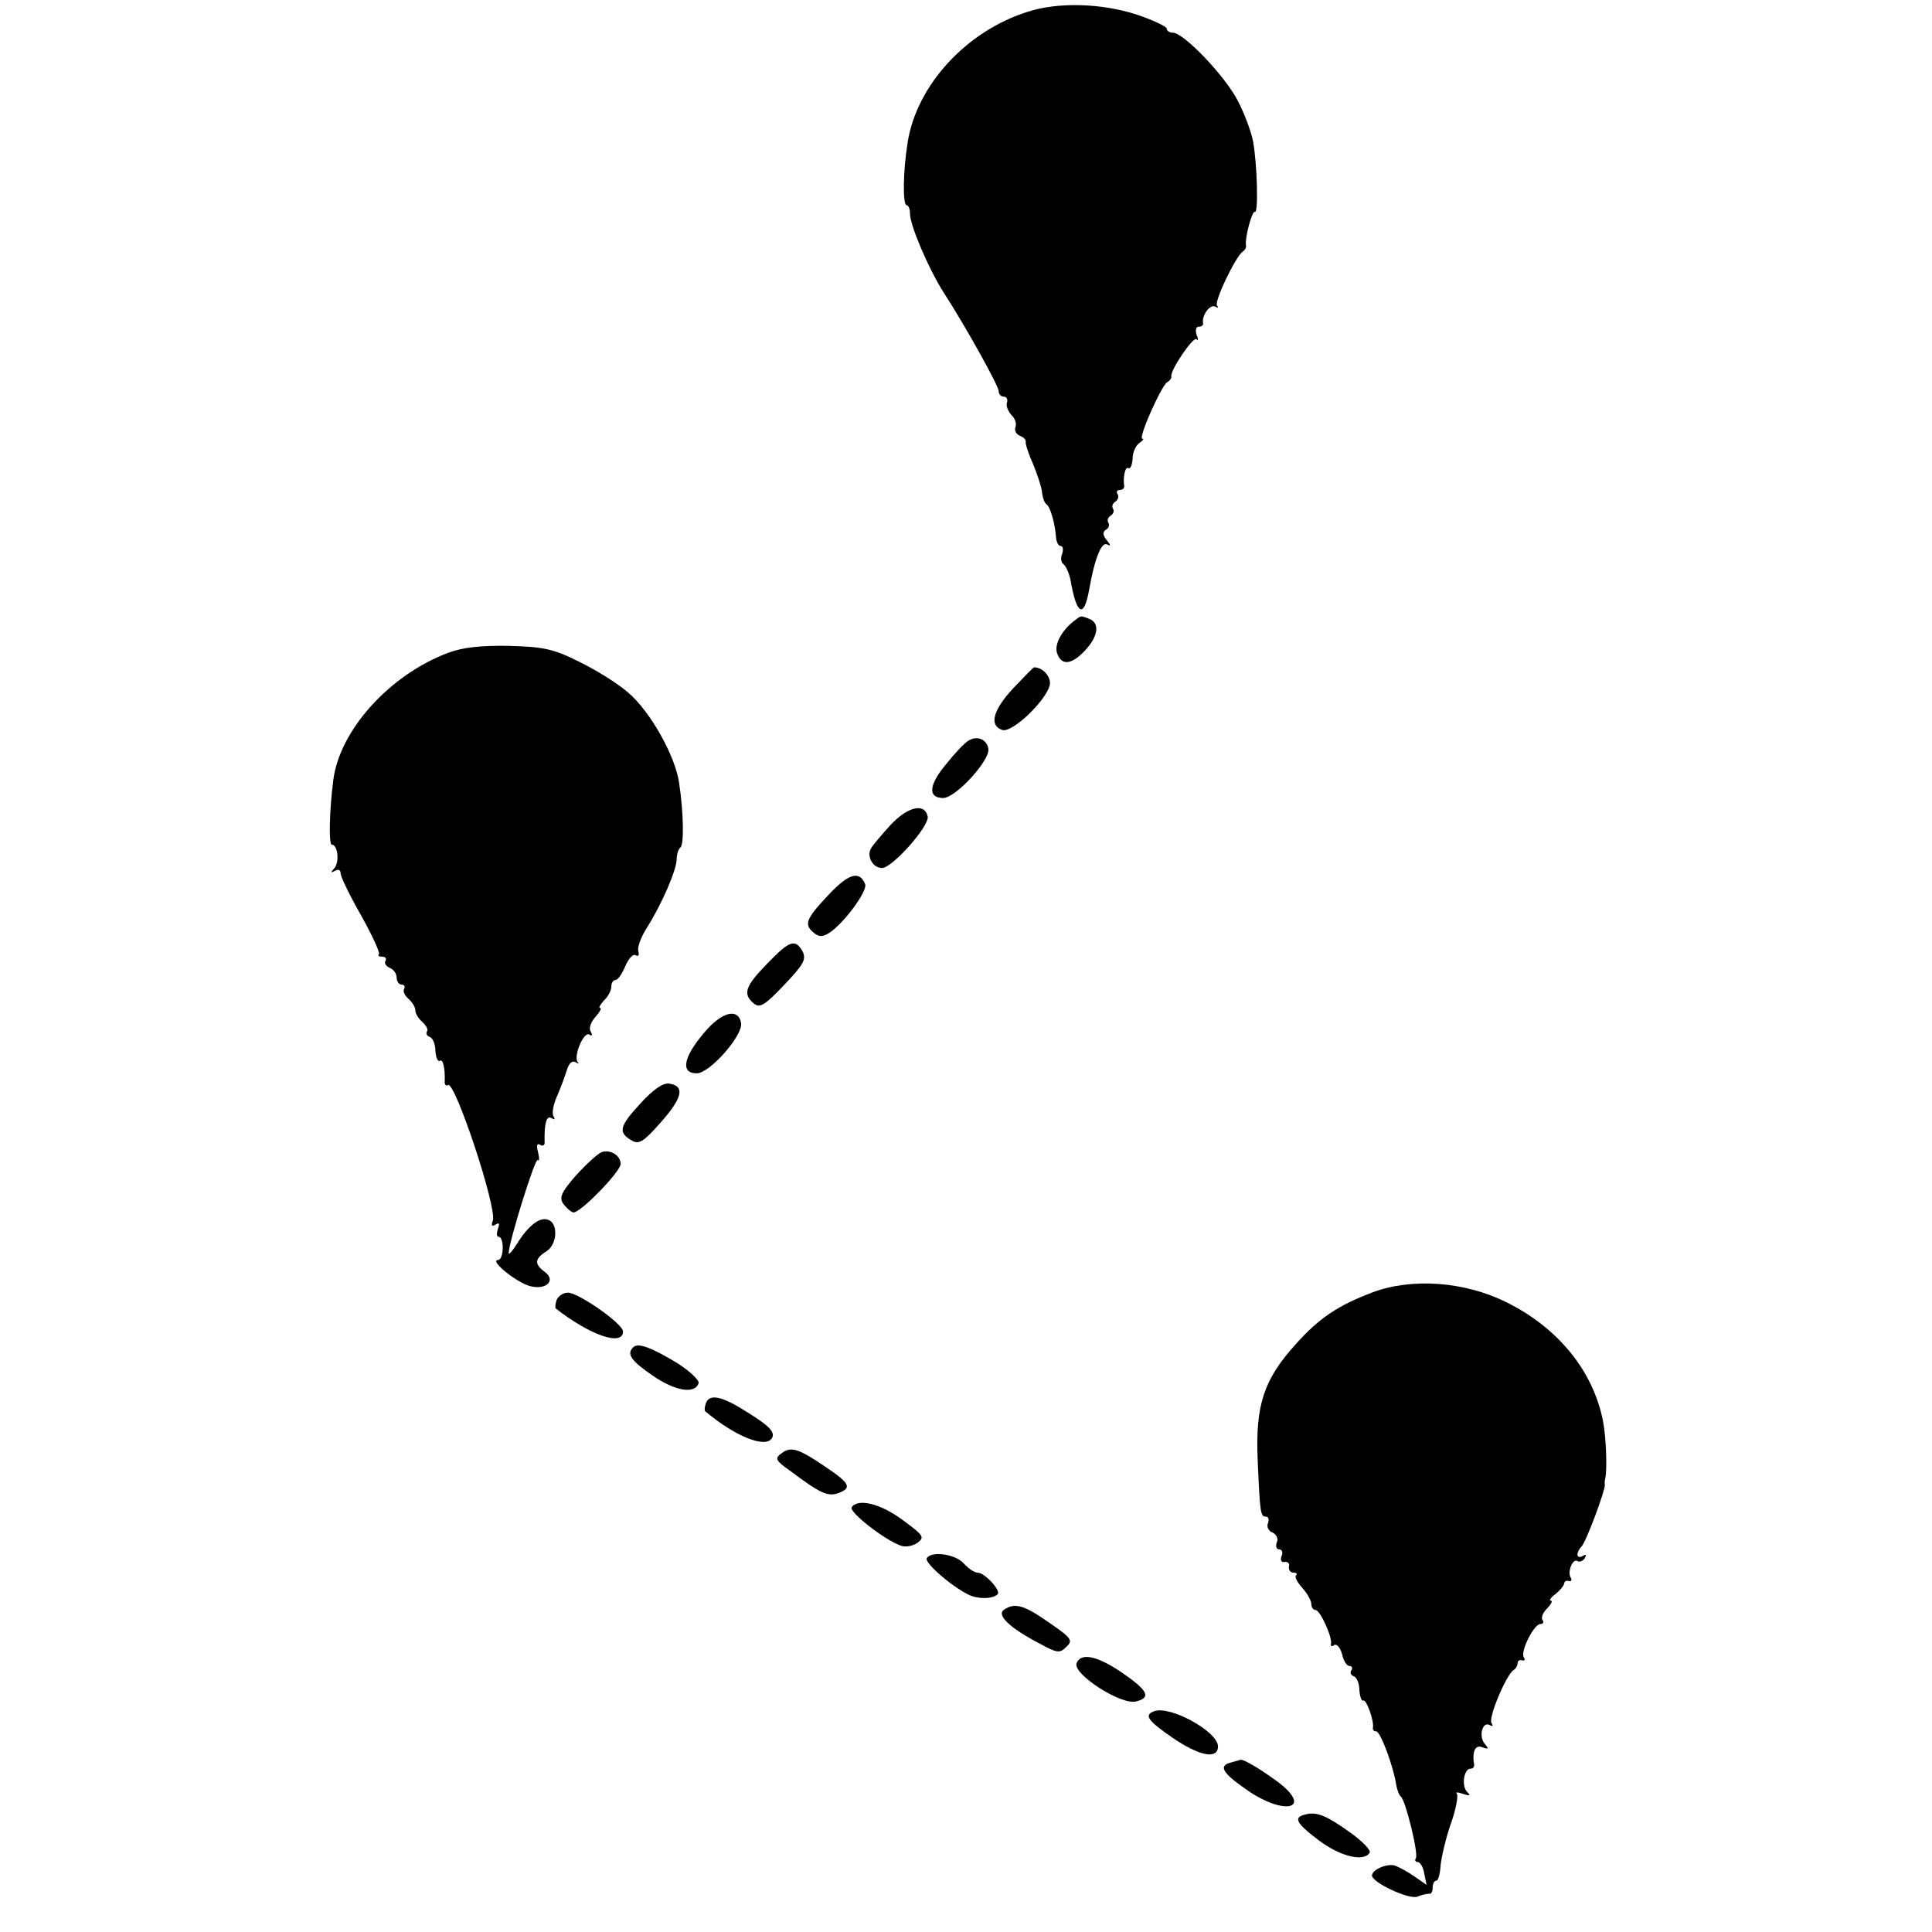 <?xml version="1.0" standalone="no"?>
<!DOCTYPE svg PUBLIC "-//W3C//DTD SVG 20010904//EN"
 "http://www.w3.org/TR/2001/REC-SVG-20010904/DTD/svg10.dtd">
<svg version="1.0" xmlns="http://www.w3.org/2000/svg"
 width="414pt" height="414pt" viewBox="0 0 414 414"
 preserveAspectRatio="xMidYMid meet">
<g transform="translate(0,414) scale(0.1,-0.1)"
fill="#000000" stroke="none">
<path d="M2203 4115 c-132 -41 -239 -158 -258 -280 -10 -61 -11 -135 -2 -135
4 0 7 -8 7 -18 0 -25 40 -118 71 -167 48 -74 119 -202 119 -213 0 -7 5 -12 11
-12 6 0 9 -6 7 -12 -3 -7 2 -19 9 -27 8 -7 12 -19 9 -26 -3 -8 2 -16 10 -19 8
-3 13 -9 12 -13 -1 -4 6 -26 16 -48 9 -22 18 -49 19 -60 1 -11 5 -23 10 -26 8
-6 18 -42 20 -71 1 -10 5 -18 10 -18 5 0 6 -8 3 -17 -4 -9 -2 -19 3 -22 5 -4
12 -19 15 -34 13 -76 29 -83 40 -20 12 68 27 104 39 96 8 -4 7 -1 -1 9 -9 11
-10 18 -2 23 6 3 8 10 5 15 -3 5 -1 11 5 15 6 4 8 10 5 15 -3 5 -1 11 5 15 6
4 8 11 5 16 -4 5 -1 9 4 9 6 0 10 3 10 8 -3 19 2 43 9 39 4 -3 8 6 9 20 0 14
7 29 15 34 7 5 10 9 6 9 -10 0 40 112 53 121 6 3 10 9 9 13 -2 13 47 86 54 79
4 -4 4 0 0 10 -3 10 -1 17 5 17 6 0 10 3 9 8 -3 16 15 41 26 35 6 -3 8 -3 4 2
-7 8 39 104 55 116 5 3 8 9 7 13 -3 15 13 75 19 72 8 -5 5 104 -4 152 -4 20
-18 58 -32 85 -26 52 -116 147 -140 147 -7 0 -13 4 -13 9 0 4 -29 18 -65 30
-74 24 -167 27 -232 6z"/>
<path d="M2305 2812 c-29 -21 -46 -52 -40 -71 9 -28 31 -26 60 5 29 31 32 59
9 68 -19 7 -17 7 -29 -2z"/>
<path d="M960 2741 c-125 -47 -233 -166 -246 -274 -8 -63 -10 -137 -3 -137 13
0 17 -38 5 -51 -8 -9 -8 -10 2 -5 7 4 12 2 12 -6 0 -7 20 -48 44 -90 24 -43
41 -80 38 -83 -3 -3 0 -5 7 -5 7 0 10 -4 7 -9 -3 -5 1 -11 9 -15 8 -3 15 -12
15 -21 0 -8 5 -15 11 -15 5 0 8 -4 5 -9 -3 -5 1 -14 9 -21 8 -7 15 -18 15 -25
0 -7 7 -18 15 -25 8 -7 13 -16 10 -20 -3 -5 0 -10 6 -12 6 -2 12 -15 12 -30 1
-14 5 -24 10 -21 6 4 11 -15 10 -44 -1 -7 3 -11 7 -8 15 9 106 -265 96 -291
-4 -10 -2 -13 6 -8 8 5 9 2 5 -9 -3 -10 -3 -17 1 -17 13 0 12 -50 -1 -50 -19
-1 41 -49 69 -56 34 -9 56 12 32 30 -23 17 -23 28 2 44 24 14 27 60 5 68 -18
7 -42 -11 -67 -51 -10 -16 -18 -25 -18 -20 1 26 57 205 62 199 4 -3 4 4 1 17
-4 14 -2 20 4 16 6 -4 11 -1 10 6 -1 39 4 58 15 51 7 -4 8 -3 4 4 -4 7 0 26 8
44 8 18 17 43 21 56 4 13 11 20 18 16 7 -4 9 -4 5 0 -10 12 13 67 25 59 6 -4
7 -1 3 6 -5 7 0 21 10 32 9 10 14 19 10 19 -4 0 0 7 8 16 9 8 16 22 16 30 0 8
4 14 9 14 5 0 14 13 21 30 7 16 17 27 22 23 6 -3 8 0 6 8 -3 8 5 30 17 49 33
52 65 126 65 149 0 11 4 22 8 25 8 5 7 75 -3 140 -9 58 -62 152 -109 192 -23
20 -70 49 -105 66 -54 27 -75 32 -150 34 -60 1 -99 -3 -131 -15z"/>
<path d="M2172 2666 c-44 -47 -53 -80 -25 -90 22 -9 102 70 103 100 0 17 -17
34 -34 34 -2 0 -21 -20 -44 -44z"/>
<path d="M2074 2552 c-7 -4 -28 -26 -47 -50 -37 -44 -39 -72 -6 -72 27 0 100
80 97 105 -3 21 -25 30 -44 17z"/>
<path d="M1909 2373 c-19 -21 -38 -43 -42 -50 -11 -17 3 -43 23 -43 22 0 101
89 98 110 -6 30 -42 22 -79 -17z"/>
<path d="M1775 2222 c-48 -51 -53 -63 -31 -81 11 -9 19 -9 33 0 31 20 82 89
77 104 -12 30 -35 24 -79 -23z"/>
<path d="M1644 2075 c-47 -48 -53 -65 -29 -85 13 -11 23 -5 65 39 42 44 48 55
40 72 -16 28 -28 24 -76 -26z"/>
<path d="M1508 1926 c-44 -52 -50 -86 -15 -86 28 0 100 82 95 108 -6 33 -42
24 -80 -22z"/>
<path d="M1371 1774 c-44 -48 -47 -61 -17 -78 15 -9 25 -3 62 39 47 53 52 78
18 83 -13 2 -34 -12 -63 -44z"/>
<path d="M1289 1671 c-8 -3 -33 -26 -54 -49 -30 -34 -37 -47 -29 -60 6 -9 16
-18 22 -20 13 -4 102 87 102 104 0 18 -23 32 -41 25z"/>
<path d="M2942 1371 c-74 -28 -115 -55 -165 -111 -69 -76 -87 -131 -82 -248 5
-116 6 -122 18 -122 5 0 7 -6 4 -14 -3 -8 1 -17 10 -20 8 -4 13 -13 9 -21 -3
-8 -1 -15 5 -15 6 0 9 -7 5 -15 -3 -8 0 -14 7 -12 7 1 11 -4 9 -10 -1 -7 3
-13 10 -13 6 0 9 -3 5 -6 -3 -3 3 -15 14 -27 10 -11 19 -27 19 -34 0 -7 4 -13
9 -13 10 0 37 -60 33 -73 -1 -5 2 -6 7 -2 6 3 13 -6 17 -20 3 -14 10 -25 16
-25 5 0 7 -4 4 -9 -4 -5 -1 -11 5 -13 6 -2 12 -15 12 -30 1 -14 5 -24 8 -22 7
4 24 -45 21 -58 -1 -5 2 -8 7 -8 9 0 37 -75 43 -115 2 -11 6 -22 10 -25 10 -8
38 -122 32 -132 -3 -4 -1 -8 4 -8 5 0 12 -11 14 -25 l5 -24 -26 18 c-14 10
-33 20 -41 23 -16 6 -50 -8 -50 -21 0 -15 81 -53 98 -45 9 4 20 6 25 6 4 -1 7
5 7 13 0 8 3 15 8 15 4 0 8 15 9 33 2 18 11 58 22 89 11 31 16 60 13 64 -4 4
2 4 13 0 15 -5 17 -4 9 4 -13 13 -7 50 7 50 5 0 8 3 8 8 -5 28 2 44 17 38 14
-5 15 -4 5 8 -13 16 -4 49 12 39 6 -3 7 -1 3 5 -7 11 31 102 47 113 5 3 9 10
9 15 0 5 4 8 10 6 5 -1 7 2 3 7 -7 13 22 71 36 71 6 0 8 4 4 9 -3 5 2 17 11
25 8 9 12 16 7 16 -4 0 0 7 10 14 10 8 18 18 19 23 0 4 4 7 10 5 5 -1 7 2 4 7
-8 12 4 42 14 36 5 -3 12 0 16 6 4 8 3 9 -4 5 -14 -8 -16 6 -3 20 10 10 51
121 50 132 -1 4 0 10 1 15 4 18 2 86 -5 122 -21 107 -96 200 -208 255 -89 44
-201 52 -285 21z"/>
<path d="M1193 1355 c-3 -9 -4 -17 -2 -19 73 -57 144 -82 144 -49 0 16 -95 83
-118 83 -10 0 -20 -7 -24 -15z"/>
<path d="M1357 1253 c-15 -14 -5 -29 42 -61 48 -33 90 -40 98 -16 2 6 -18 25
-44 42 -54 33 -86 46 -96 35z"/>
<path d="M1513 1134 c-3 -8 -4 -16 -2 -18 64 -54 129 -80 143 -58 8 13 -6 27
-53 56 -53 34 -80 40 -88 20z"/>
<path d="M1675 1026 c-15 -11 -14 -15 17 -37 67 -50 82 -57 106 -48 28 11 23
21 -31 57 -56 38 -72 43 -92 28z"/>
<path d="M1825 910 c-6 -10 69 -69 105 -82 10 -4 26 -1 36 6 16 12 13 16 -32
49 -47 35 -96 47 -109 27z"/>
<path d="M1986 801 c-6 -9 51 -59 89 -78 20 -10 52 -10 63 1 7 8 -28 46 -43
46 -7 0 -20 9 -30 20 -18 20 -69 27 -79 11z"/>
<path d="M2152 691 c-18 -11 11 -39 74 -72 40 -22 45 -22 59 -8 15 14 11 19
-37 52 -54 38 -73 43 -96 28z"/>
<path d="M2307 576 c-9 -23 95 -90 127 -82 34 8 26 24 -33 64 -51 34 -85 41
-94 18z"/>
<path d="M2473 473 c-22 -8 -14 -20 40 -57 57 -39 97 -47 97 -18 -1 32 -103
88 -137 75z"/>
<path d="M2637 363 c-27 -7 -17 -23 37 -60 77 -53 138 -40 69 15 -37 28 -78
53 -85 51 -2 -1 -11 -3 -21 -6z"/>
<path d="M2798 252 c-28 -6 -21 -19 30 -57 46 -34 95 -45 107 -25 3 5 -15 24
-40 42 -53 38 -73 46 -97 40z"/>
</g>
</svg>
